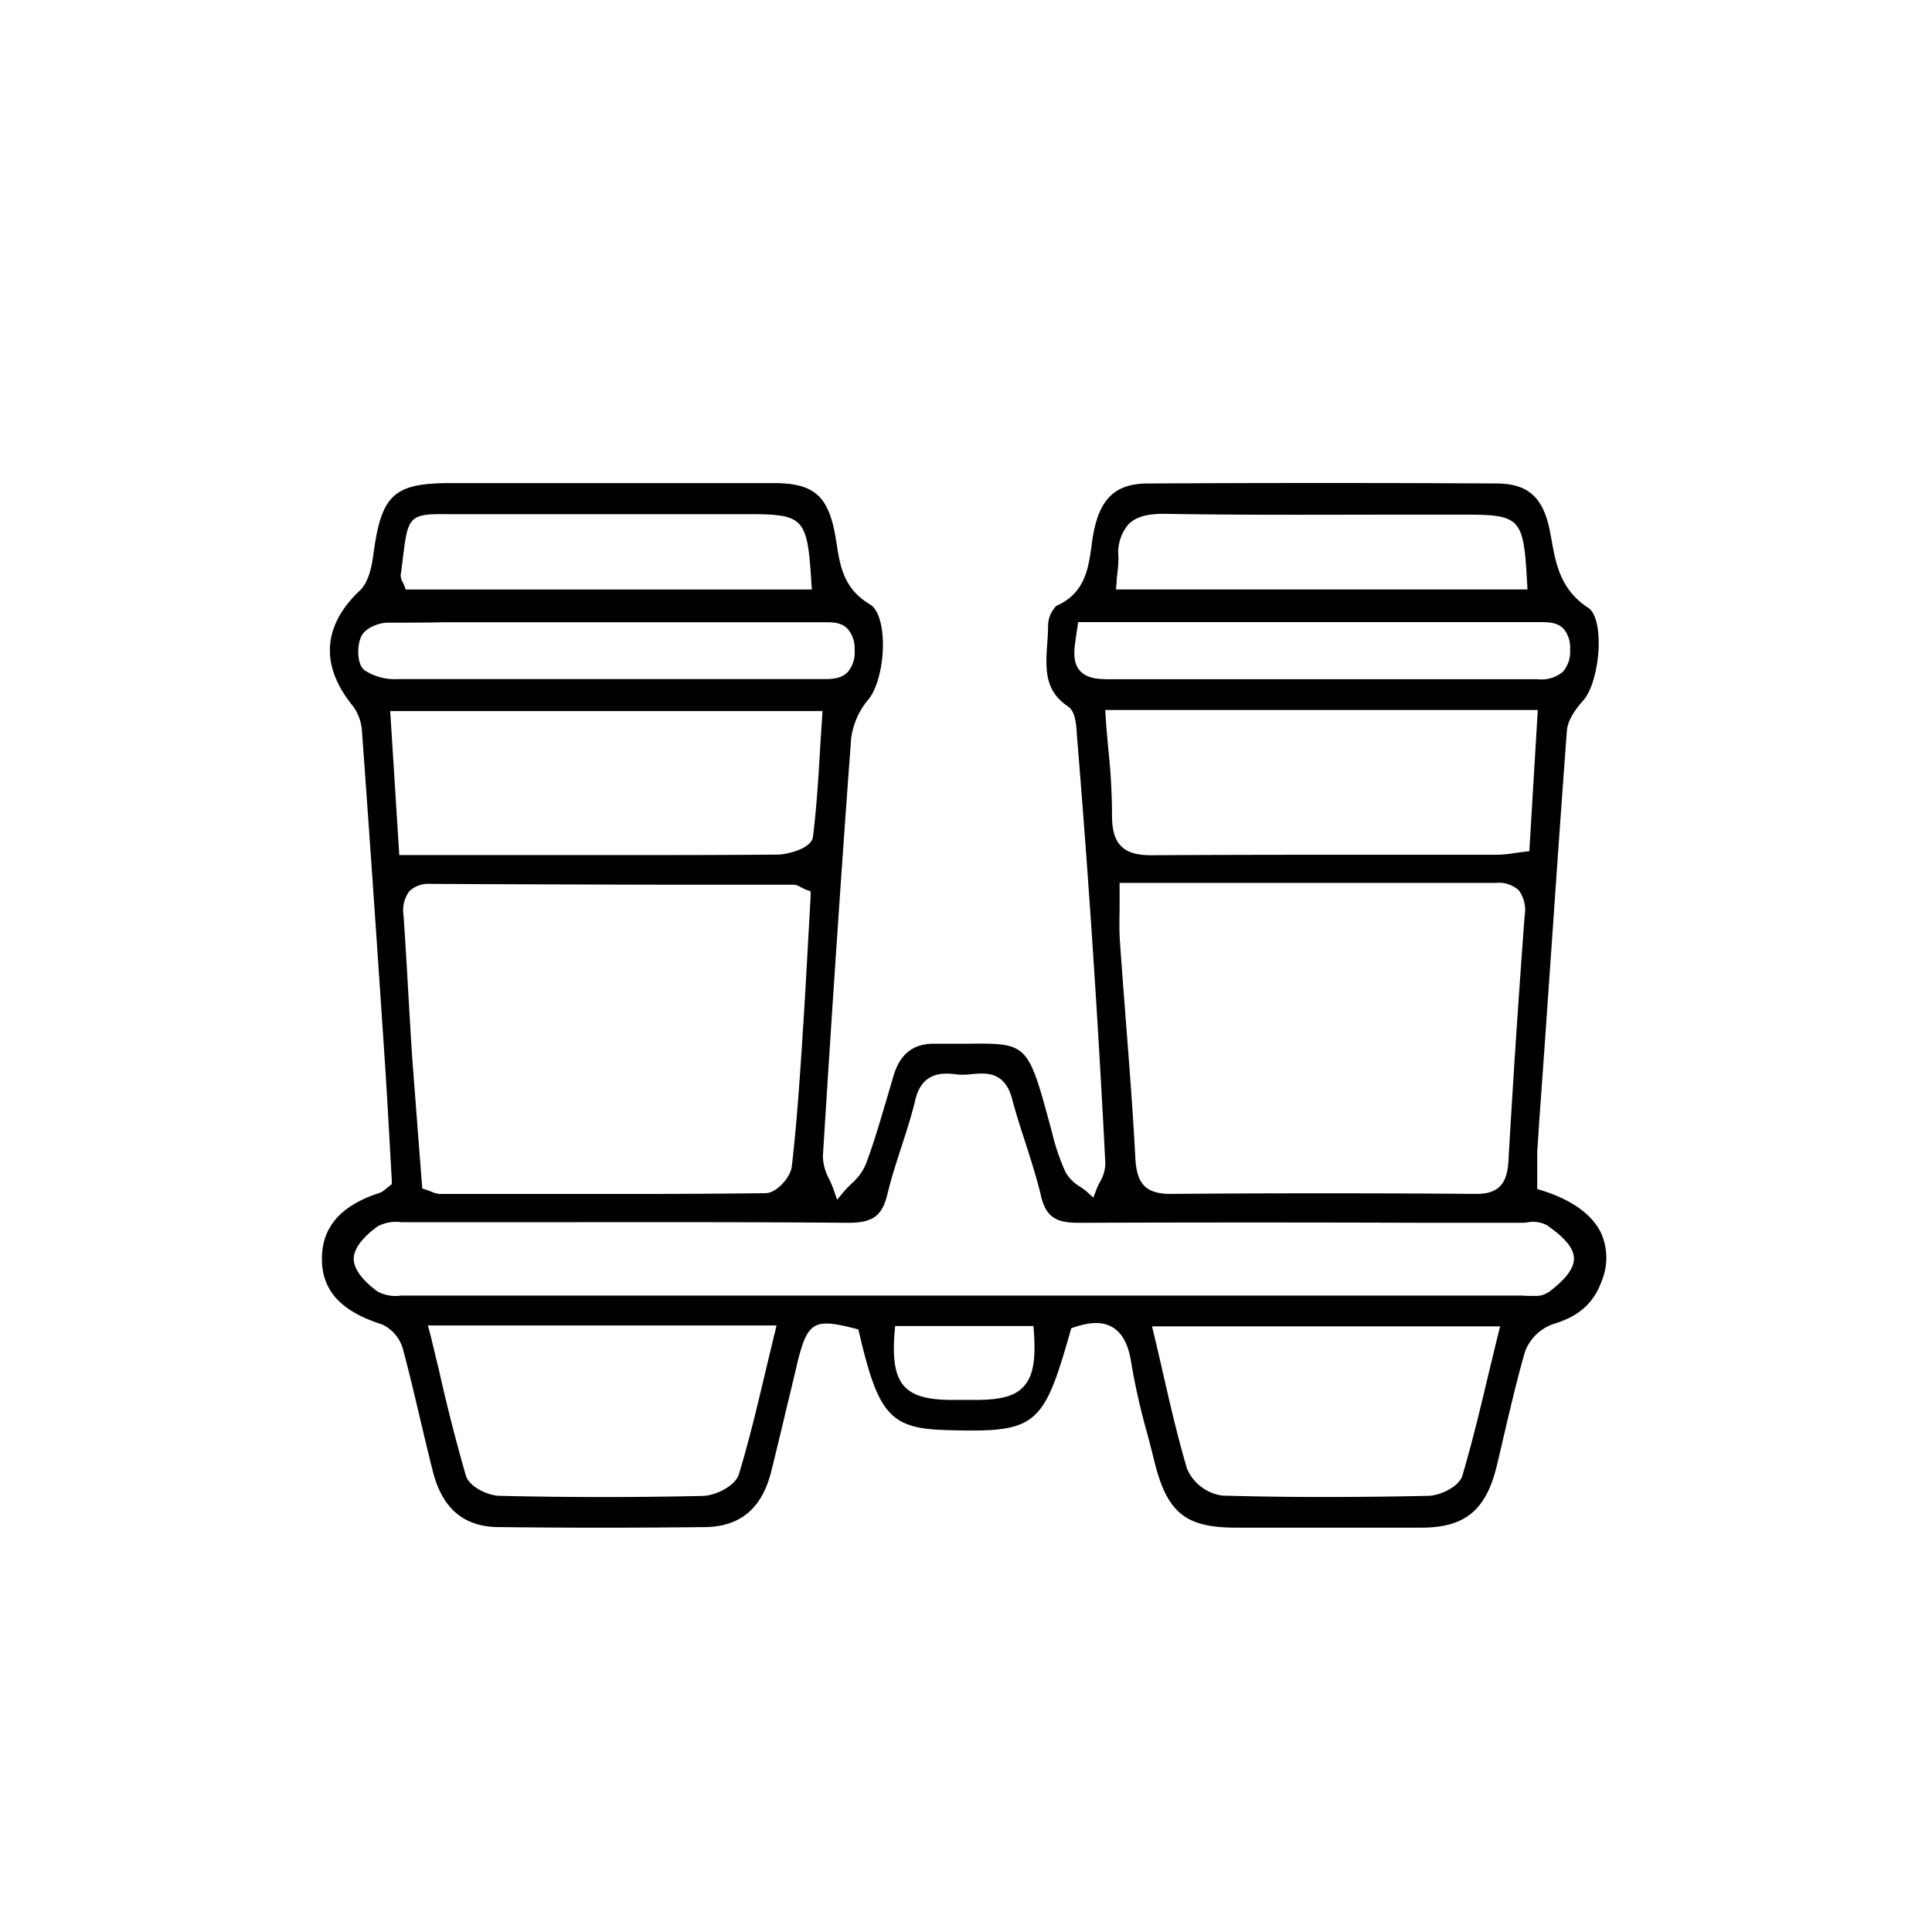 <svg xmlns="http://www.w3.org/2000/svg" width="24" height="24" viewBox="0 0 24 24">
    <path fill="#000" fill-rule="nonzero" d="M19.154 14.788l-.058-.018v-.063-.136-.258l.026-.398c.115-1.582.222-3.223.342-4.832.008-.114.073-.235.206-.384.133-.149.22-.566.18-.871-.017-.138-.06-.238-.117-.275-.347-.225-.405-.544-.46-.852a4.658 4.658 0 0 0-.022-.115c-.083-.41-.272-.58-.663-.58-1.41-.008-2.862-.008-4.326 0-.398 0-.594.18-.678.614a2.49 2.49 0 0 0-.026.172c-.038.271-.083.58-.435.734a.355.355 0 0 0-.103.234c0 .074-.005.149-.01.222-.022.32-.04.594.256.793.09.06.101.207.11.326v.011a168.7 168.7 0 0 1 .355 5.341.47.47 0 0 1-.07.234c-.013.027-.027.054-.037.08l-.042.11-.083-.075a1.069 1.069 0 0 0-.077-.057.513.513 0 0 1-.185-.183 2.706 2.706 0 0 1-.166-.485l-.016-.06c-.287-1.06-.287-1.06-1.044-1.051h-.4c-.26-.006-.428.124-.508.388l-.076.258c-.083.28-.166.57-.271.85a.686.686 0 0 1-.182.245c-.029.029-.057.057-.083.086l-.092.11-.048-.137a1.318 1.318 0 0 0-.046-.11.631.631 0 0 1-.083-.291c.117-1.876.231-3.573.351-5.19a.936.936 0 0 1 .218-.49c.138-.172.213-.583.16-.89-.025-.145-.076-.247-.142-.286-.327-.193-.373-.475-.415-.748l-.014-.086c-.088-.517-.268-.673-.77-.674H5.606c-.714 0-.868.141-.967.882-.022.166-.06.345-.166.45-.47.442-.497.94-.087 1.44a.589.589 0 0 1 .111.319c.09 1.233.18 2.54.277 3.994.025.368.046.738.066 1.096l.027.482v.046l-.036.028-.044.035a.211.211 0 0 1-.07.045c-.48.155-.716.421-.718.814-.002.393.227.655.746.82.127.058.223.17.261.309.077.286.146.58.212.86.052.218.104.441.16.66.117.46.386.689.823.689.833.01 1.694.01 2.559 0 .436-.006.705-.232.82-.689.056-.226.111-.454.165-.68.054-.228.112-.464.166-.696.123-.485.206-.53.704-.403l.048.013.012.05c.236 1.013.388 1.18 1.078 1.2 1.117.032 1.205-.036 1.542-1.221l.012-.044.042-.014c.211-.07.364-.068.481.008.118.076.188.215.222.43.05.298.117.592.199.882.03.114.06.229.088.344.158.64.385.826 1.01.827h2.309c.542 0 .805-.219.937-.775.029-.118.056-.236.083-.354.083-.35.166-.711.267-1.06a.579.579 0 0 1 .349-.34c.316-.094.502-.258.6-.528a.757.757 0 0 0-.005-.603c-.111-.23-.364-.413-.736-.529zm-5.283-7.557c0-.042.007-.08.01-.117a1.48 1.48 0 0 0 .013-.192.544.544 0 0 1 .12-.404c.093-.097.233-.137.455-.135.893.015 1.802.012 2.68.01h1.041c.7 0 .737.04.78.843l.005.086h-5.112l.008-.09zm-.146 1.205c-.15 0-.253-.036-.315-.11-.091-.11-.066-.27-.04-.438 0-.028.009-.059.013-.086l.01-.074h5.725c.11 0 .222 0 .303.08a.36.36 0 0 1 .083.26.382.382 0 0 1-.088.276.416.416 0 0 1-.314.094h-5.374l-.003-.002zm.005.384h5.373l-.105 1.754-.07.008-.12.016a1.498 1.498 0 0 1-.206.02h-1.354c-.962 0-1.955 0-2.933.006h-.013c-.184 0-.3-.036-.378-.116-.078-.08-.112-.203-.11-.394a7.972 7.972 0 0 0-.047-.818 16.835 16.835 0 0 1-.032-.383l-.005-.093zm5.21 2.55c-.083 1.12-.148 2.117-.202 3.058-.016.286-.132.403-.396.403h-.007a240.98 240.98 0 0 0-3.784 0h-.01c-.302 0-.42-.12-.437-.44-.03-.573-.075-1.154-.119-1.717-.024-.322-.05-.644-.072-.967-.01-.134-.007-.266-.005-.42v-.319h4.672a.366.366 0 0 1 .288.093c.065.09.091.203.072.314v-.005zM4.978 7.14c.014-.1.024-.183.033-.258.057-.47.092-.501.55-.495H9.282c.706 0 .746.04.797.844l.006.092H5.04l-.02-.054a.458.458 0 0 0-.016-.034.168.168 0 0 1-.026-.095zm-.45 1.186c-.099-.079-.093-.309-.041-.419.051-.11.224-.172.331-.172.226 0 .451 0 .677-.005h4.723c.103 0 .221-.007.306.076a.361.361 0 0 1 .092.265c.01.1-.02.199-.083.275-.083.091-.215.091-.34.09h-5.25a.693.693 0 0 1-.415-.11zm.32.507h5.37l-.006.092-.023.35c-.021.368-.044.749-.09 1.12-.02.152-.332.22-.433.221-.551.005-1.109.006-1.658.006H4.96l-.113-1.789zm5.222 2.239v.06l-.029.52c-.022.392-.043.795-.07 1.193l-.005.086c-.034.513-.07 1.042-.13 1.561-.015.132-.19.33-.325.33-.646.008-1.298.01-1.945.01H5.467a.315.315 0 0 1-.103-.026c-.018-.007-.038-.016-.065-.025l-.053-.017-.005-.057-.036-.465-.083-1.08c-.018-.275-.034-.55-.05-.826a80.226 80.226 0 0 0-.059-.964.4.4 0 0 1 .071-.3.347.347 0 0 1 .266-.092c.971.005 1.943.008 2.915.01h1.59a.178.178 0 0 1 .087.028l.07.034.058.02zm-.45 5.502l-.11.46c-.105.443-.204.86-.331 1.279-.046.152-.299.266-.447.27a55.96 55.96 0 0 1-2.521-.001c-.142 0-.382-.11-.424-.252a22.368 22.368 0 0 1-.331-1.296l-.111-.46-.03-.109h4.331l-.025.109zm3.102.644c-.105.119-.27.168-.568.172h-.361c-.293-.004-.462-.058-.566-.176-.103-.12-.142-.318-.114-.662l.007-.08h1.718l.006.08c.023.35-.012.541-.123.666h.001zm5.886-.634l-.11.454c-.106.447-.207.869-.331 1.291-.042.143-.283.25-.424.253-.47.01-.9.014-1.305.014-.442 0-.853-.006-1.252-.017a.56.56 0 0 1-.44-.333c-.116-.39-.206-.782-.301-1.198a60.32 60.32 0 0 0-.108-.464l-.026-.107h4.324l-.027.107zm.625-.531a.265.265 0 0 1-.166.045h-.09c-.028 0-.051-.004-.075-.004H4.984a.472.472 0 0 1-.293-.05c-.07-.05-.297-.225-.297-.407 0-.181.23-.355.3-.404a.481.481 0 0 1 .293-.05h1.147c1.444 0 2.937-.005 4.405.007.305 0 .42-.087.485-.356.05-.21.118-.415.183-.615.06-.184.12-.374.165-.564.09-.361.37-.327.536-.306a.838.838 0 0 0 .158-.005c.175-.017.415-.04.506.305.049.184.108.368.166.546.07.218.142.444.196.67.066.273.21.325.466.325h.008a603.52 603.52 0 0 1 4.325 0h1.16c.025 0 .052 0 .078-.005a.374.374 0 0 1 .249.037c.166.118.332.259.332.412 0 .153-.156.297-.315.419h-.004z"/>
</svg>
